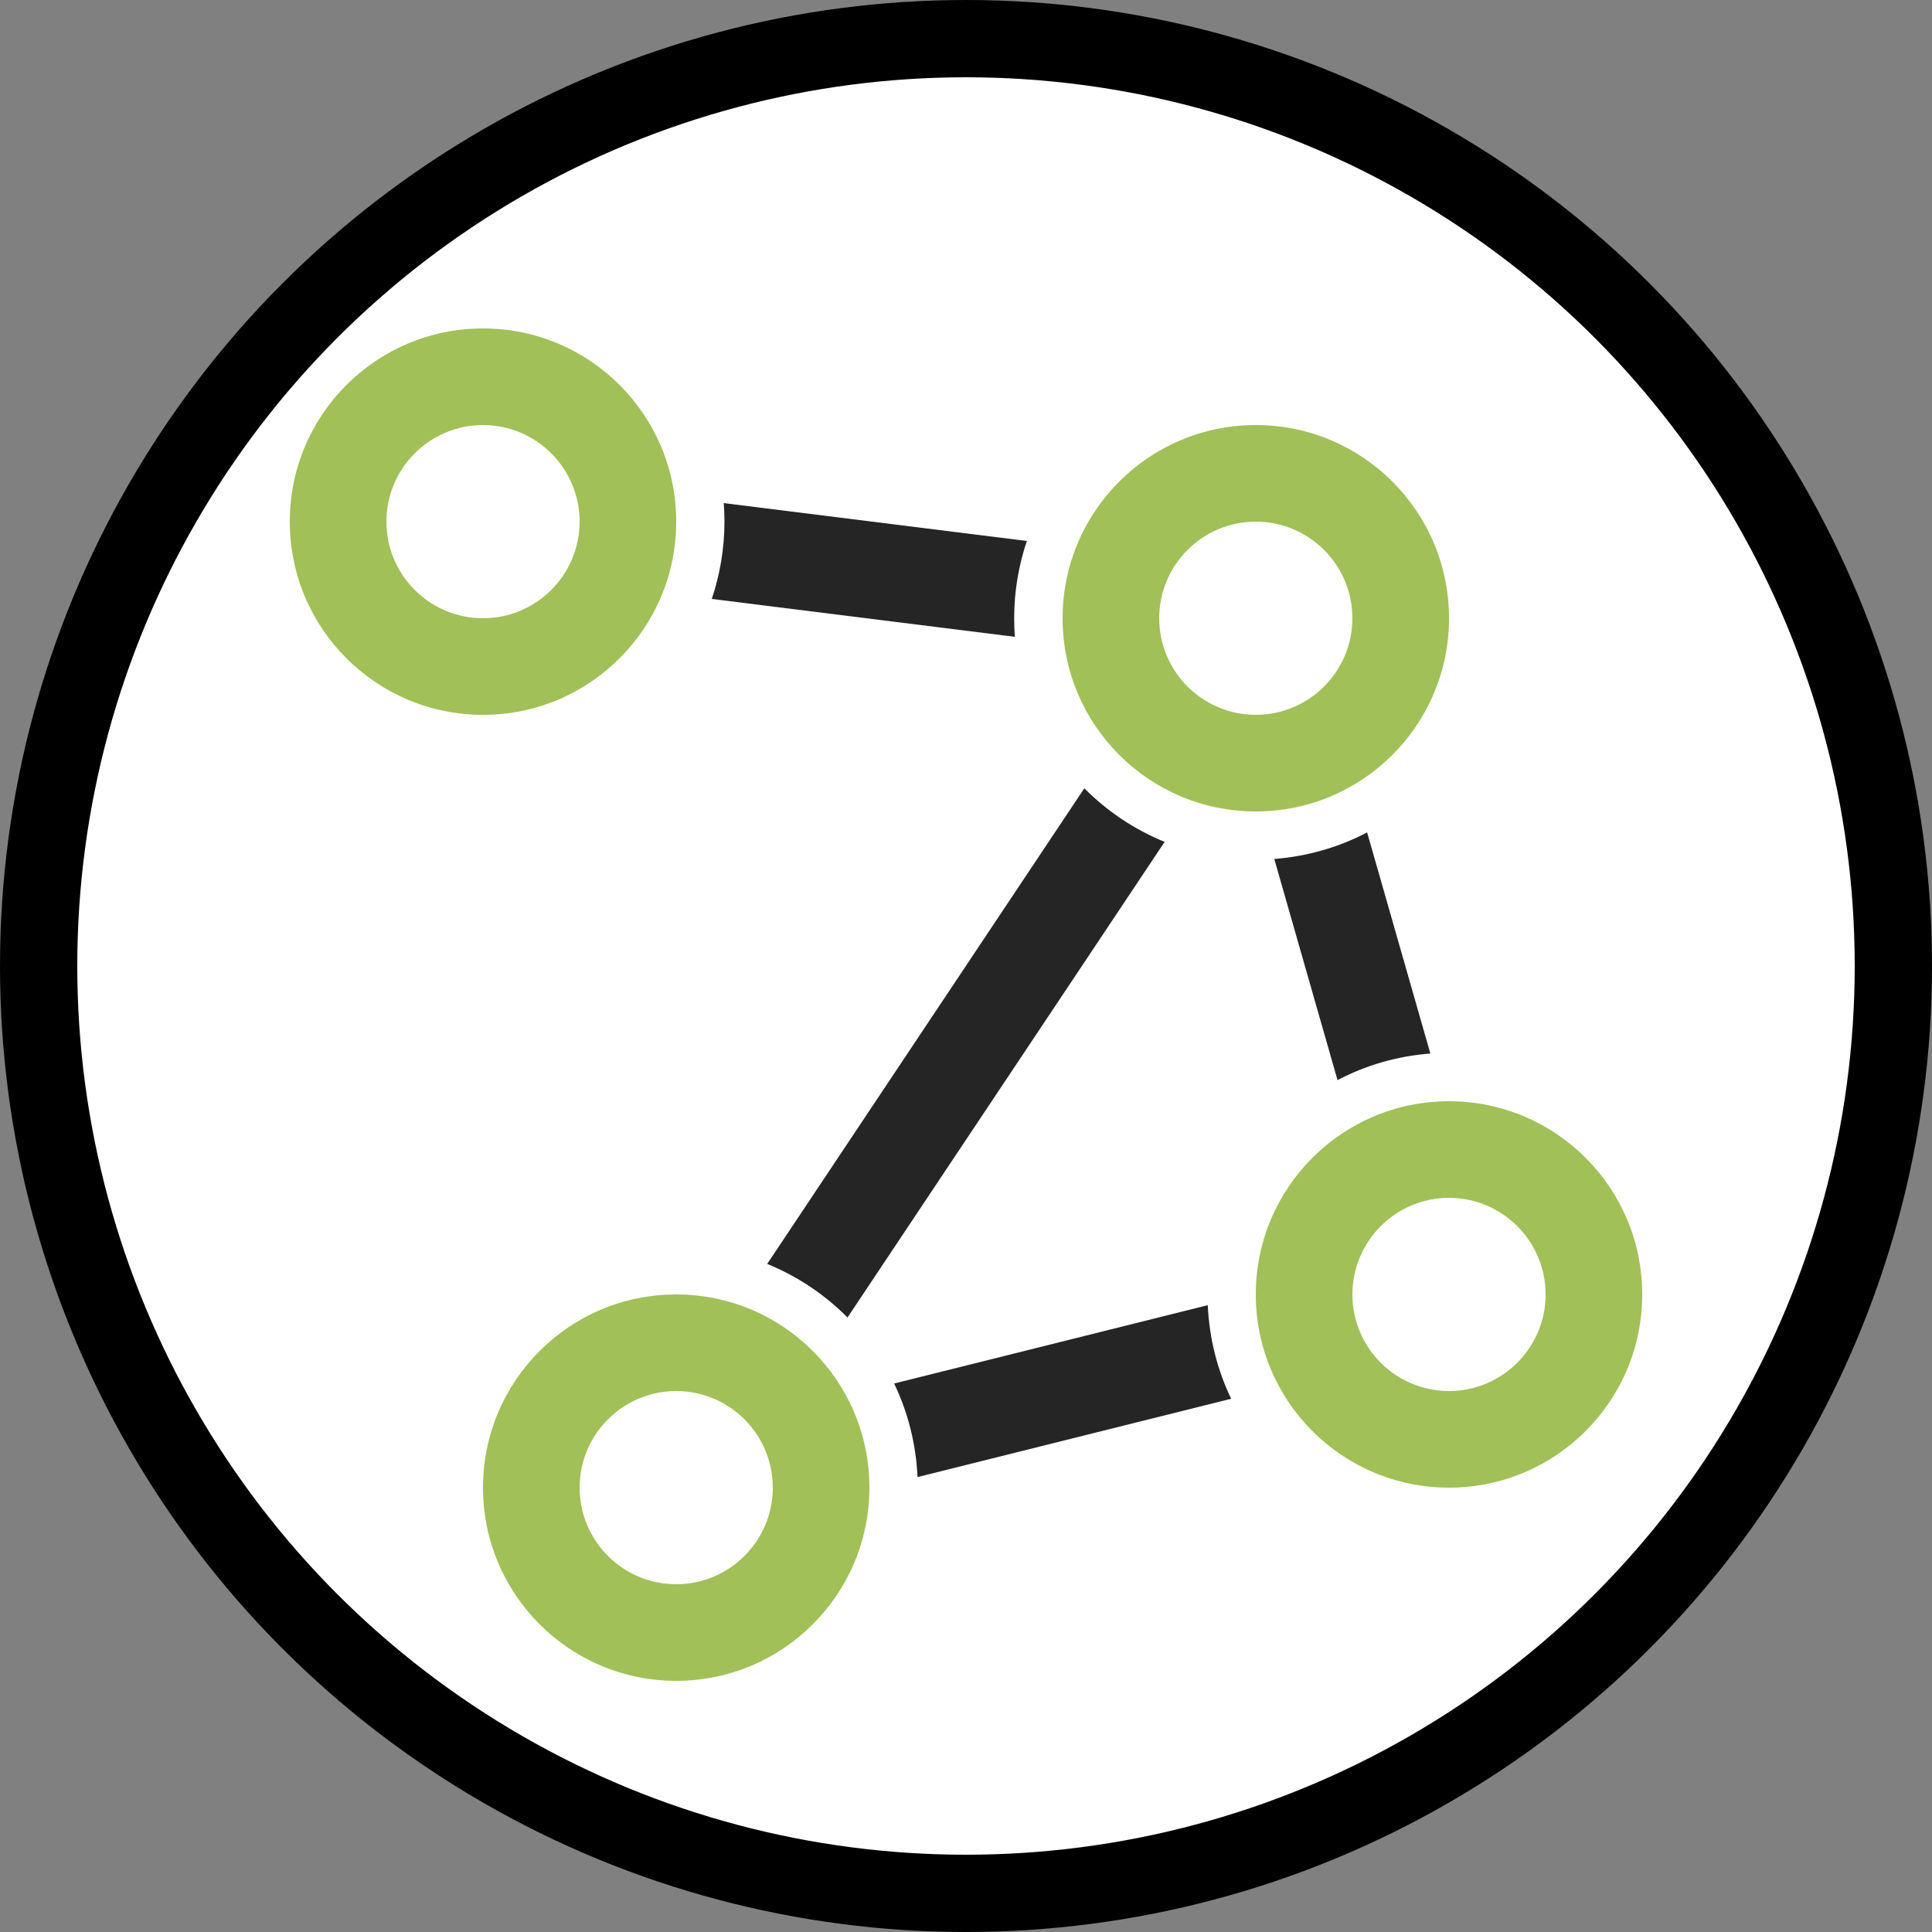 <svg xmlns="http://www.w3.org/2000/svg" viewBox="0 0 100 100" shape-rendering="geometricPrecision" fill-rule="evenodd" image-rendering="optimizeQuality" clip-rule="evenodd">
 <rect x="0" y="0" width="100" height="100" fill="#808080" stroke="none"/>
 <ellipse cx="50" cy="50" rx="48" ry="48" fill="#FFF" fill-rule="nonzero" stroke="#000" stroke-linecap="square" stroke-width="4"/>
 <g fill="#252525">
  <path d="m46.28 71.61l16.234-4.055c.078 1.727.5 3.368 1.211 4.844l-16.234 4.054c-.078-1.727-.5-3.367-1.211-4.843"/>
  <path d="m69.23 55.906l-3.273-11.445c1.719-.136 3.344-.609 4.805-1.375l3.273 11.445c-1.719.129-3.344.609-4.805 1.375"/>
  <path d="m39.711 65.42l16.414-24.618c1.18 1.188 2.586 2.133 4.156 2.774l-16.414 24.617c-1.18-1.188-2.586-2.133-4.156-2.773"/>
  <path d="m37.461 26.04l15.688 1.961c-.422 1.257-.656 2.601-.656 4 0 .323.014.638.036.961l-15.687-1.961c.422-1.258.656-2.601.656-4 0-.323-.014-.638-.036-.961"/>
 </g>
 <g fill="#a1c057">
  <path d="m35 67c5.523 0 10 4.476 10 10 0 5.524-4.477 10-10 10-5.523 0-10-4.476-10-10 0-5.524 4.477-10 10-10m0 5c2.758 0 5 2.242 5 5 0 2.758-2.242 5-5 5-2.758 0-5-2.242-5-5 0-2.758 2.242-5 5-5"/>
  <path d="m75 57c5.523 0 10 4.477 10 10 0 5.524-4.477 10-10 10-5.523 0-10-4.476-10-10 0-5.523 4.477-10 10-10m0 5c2.758 0 5 2.242 5 5 0 2.758-2.242 5-5 5-2.758 0-5-2.242-5-5 0-2.758 2.242-5 5-5"/>
  <path d="m65 22c5.523 0 10 4.476 10 10 0 5.524-4.477 10-10 10-5.523 0-10-4.476-10-10 0-5.524 4.477-10 10-10m0 5c2.758 0 5 2.242 5 5 0 2.758-2.242 5-5 5-2.758 0-5-2.243-5-5 0-2.758 2.242-5 5-5"/>
  <path d="m25 17c5.523 0 10 4.476 10 10 0 5.523-4.477 10-10 10-5.523 0-10-4.477-10-10 0-5.524 4.477-10 10-10m0 5c2.758 0 5 2.242 5 5 0 2.758-2.242 5-5 5-2.758 0-5-2.242-5-5 0-2.758 2.242-5 5-5"/>
 </g>
</svg>

